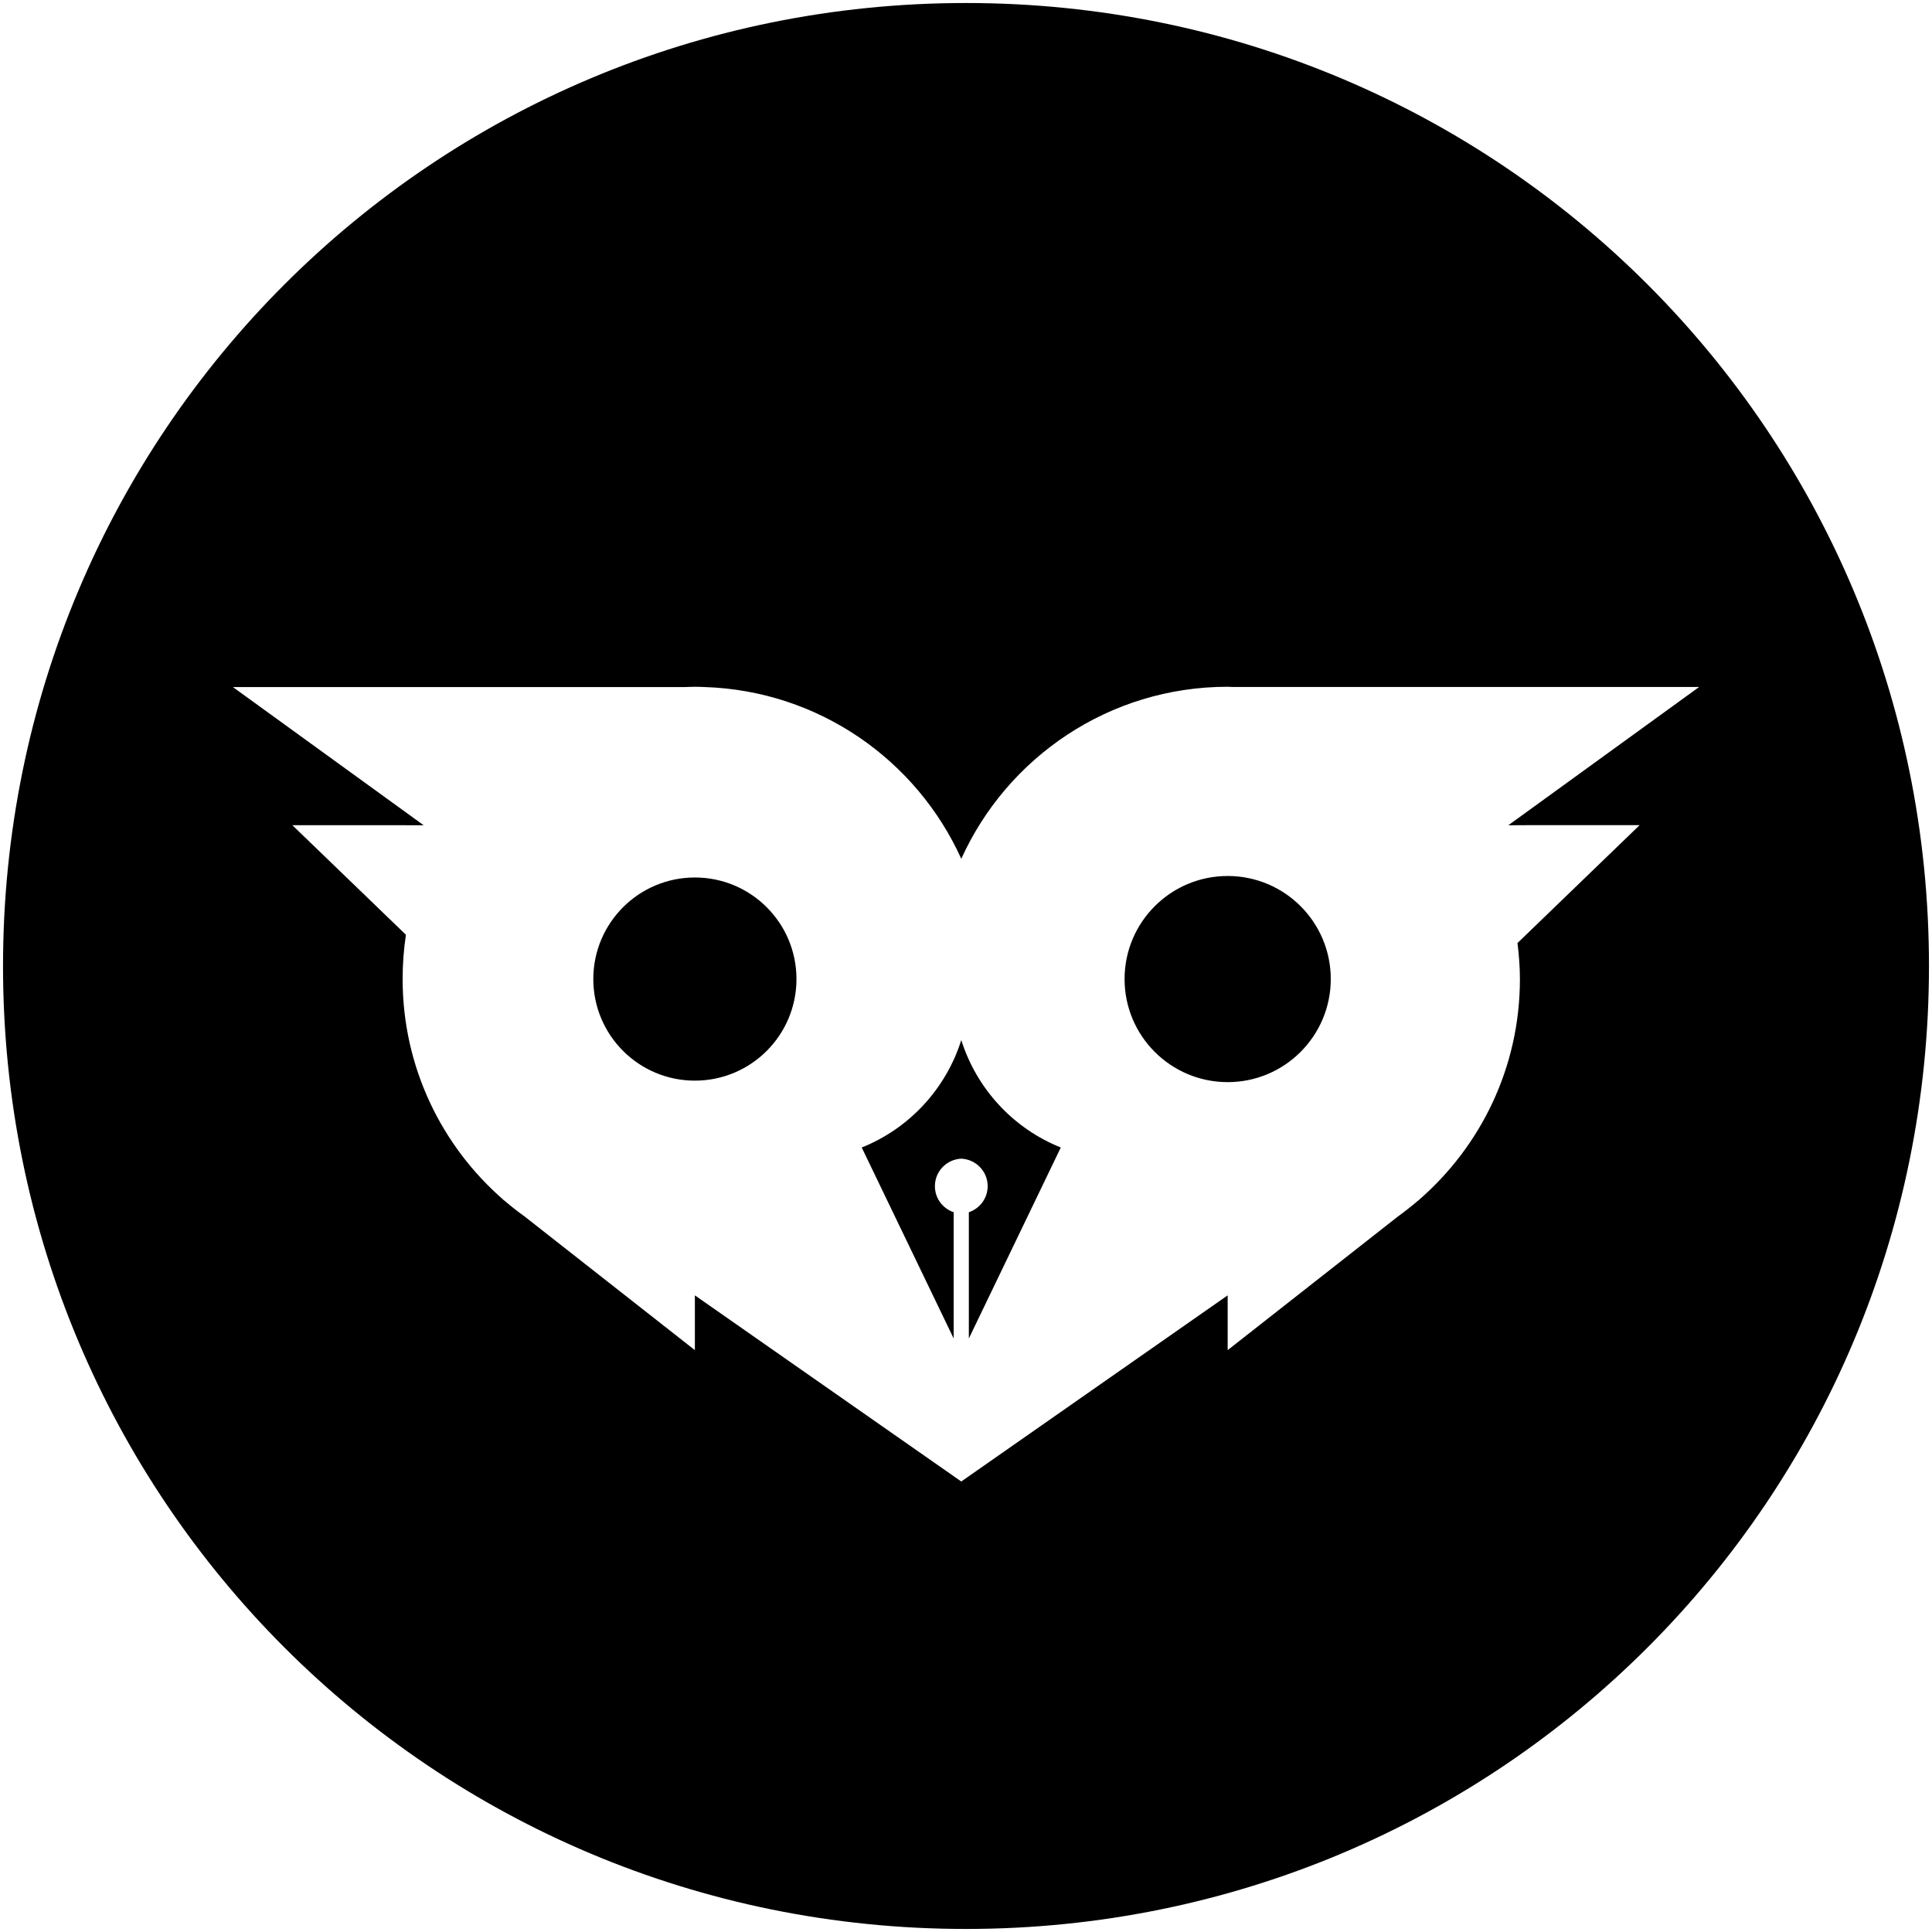 <?xml version="1.0" encoding="UTF-8" standalone="no"?>
<svg xmlns:rdf="http://www.w3.org/1999/02/22-rdf-syntax-ns#" xmlns="http://www.w3.org/2000/svg" xml:space="preserve" height="460" width="460" version="1.1" xmlns:cc="http://creativecommons.org/ns#" xmlns:dc="http://purl.org/dc/elements/1.1/" viewBox="0 0 460 460"><path d="m230 0.716c-127.02 0-229.28 102.26-229.28 229.28-0.01 127.02 102.26 229.28 229.28 229.28s229.28-102.26 229.28-229.28-102.26-229.28-229.28-229.28zm-64.55 162.8c0.747 0 1.494 0.038 2.229 0.063h0.025c27.263 0.861 50.55 17.399 61.174 40.901 10.915-24.148 35.202-40.964 63.428-40.964 0.367 0 0.734 0.051 1.102 0.051h111.15l-45.434 32.923 5.014-0.025h26.25l-29.086 28.073c0.355 2.811 0.582 5.66 0.582 8.573 0 20.957-9.282 39.736-23.945 52.5l0.013 0.013-0.393 0.304c-1.507 1.292-3.077 2.52-4.685 3.685l-40.571 31.847v-13.043l-63.428 44.32-63.428-44.32v13.043l-40.571-31.847c-1.621-1.165-3.191-2.393-4.711-3.697l-0.38-0.291 0.013-0.013c-14.651-12.764-23.933-31.543-23.933-52.5 0-3.584 0.266-7.117 0.785-10.548l-27.035-26.085h26.25l5.014 0.013-45.431-32.91h107.78c0.734-0.025 1.469-0.063 2.216-0.063zm126.86 45.054c-13.562 0-24.553 10.979-24.553 24.54 0 13.549 10.991 24.54 24.553 24.54 13.549 0 24.54-10.991 24.54-24.54 0-13.562-10.991-24.54-24.54-24.54zm-126.86 0.355c-13.359 0-24.186 10.827-24.186 24.186s10.827 24.186 24.186 24.186 24.186-10.827 24.186-24.186-10.827-24.186-24.186-24.186zm63.428 38.71c-3.685 11.662-12.422 21.071-23.705 25.579l21.894 45.472v-30.061c-2.596-0.874-4.47-3.305-4.47-6.205 0-3.533 2.786-6.382 6.281-6.547 3.482 0.165 6.281 3.014 6.281 6.547 0 2.9-1.887 5.331-4.483 6.205v30.061l21.894-45.472c-11.27-4.508-20.02-13.916-23.692-25.579z" fill-rule="evenodd" stroke="#000" stroke-width="0"/></svg>
